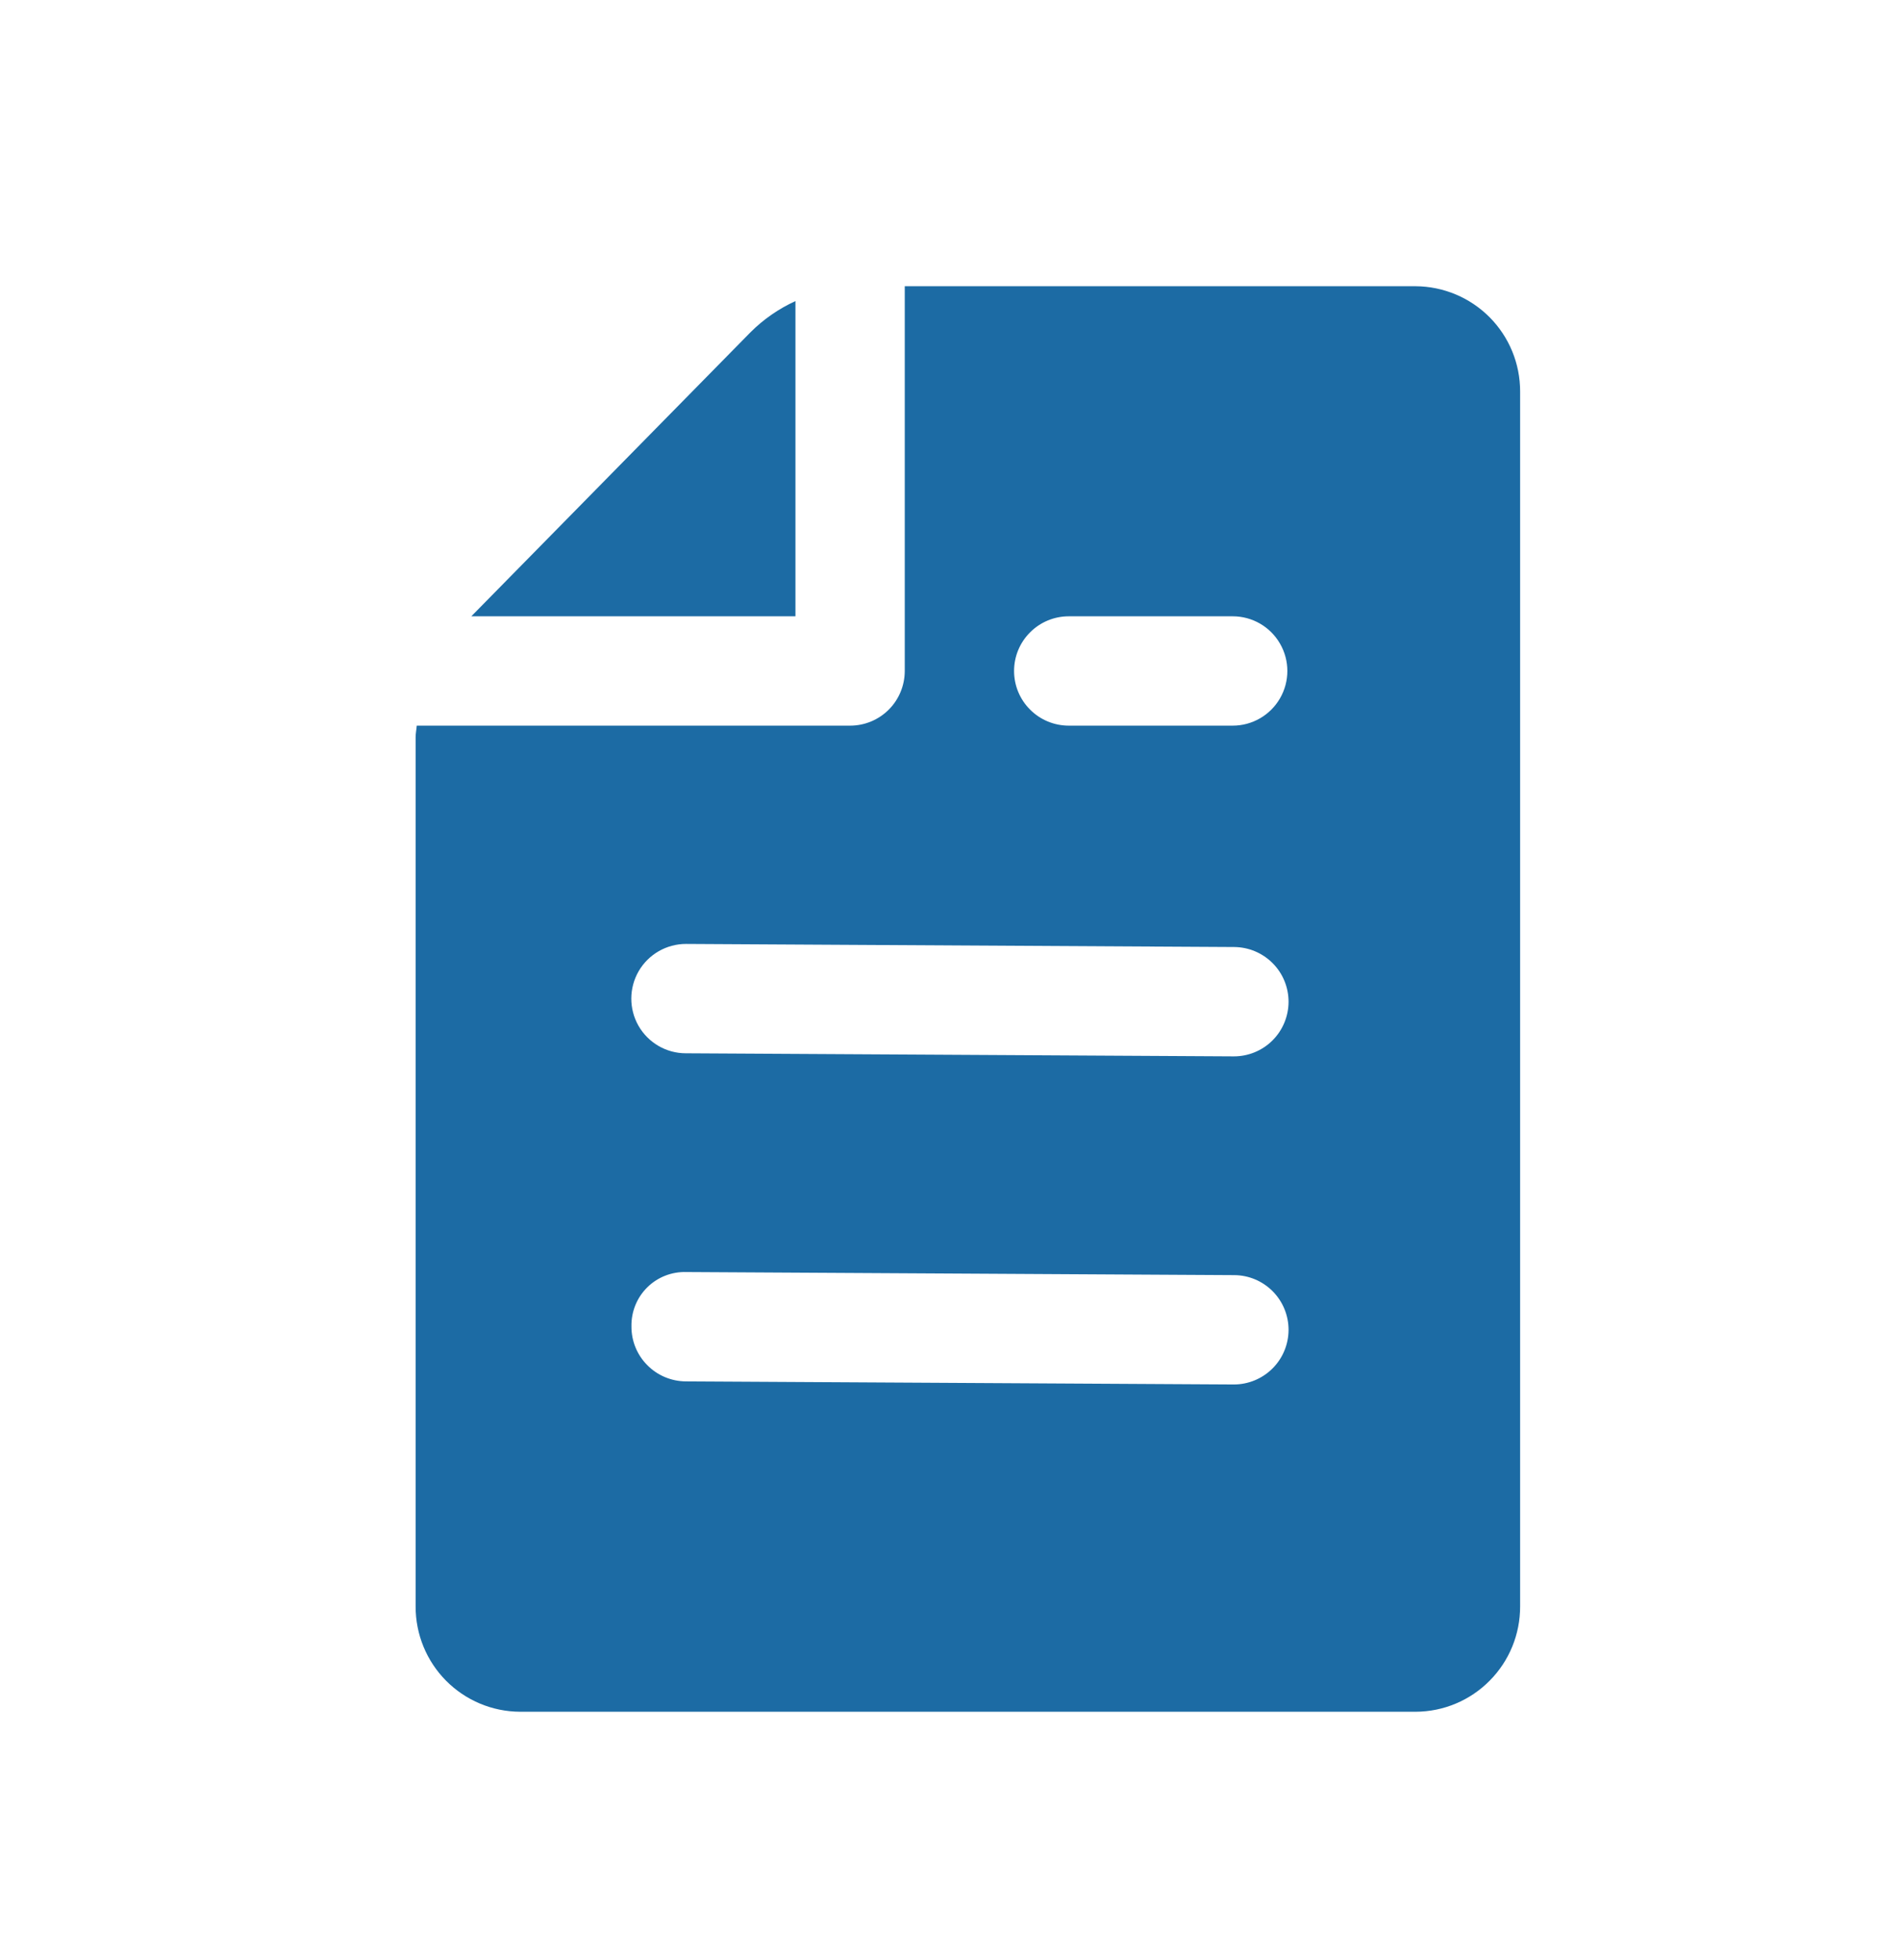 <svg width="32" height="33" viewBox="0 0 32 33" fill="none" xmlns="http://www.w3.org/2000/svg">
<path d="M13.397 10.376H7.938L12.64 5.594C12.859 5.375 13.115 5.198 13.397 5.069L13.397 10.376ZM25.602 6.592V27.046C25.603 27.515 25.419 27.964 25.089 28.296C24.76 28.629 24.312 28.817 23.843 28.819H8.759C8.291 28.817 7.843 28.629 7.513 28.297C7.183 27.964 6.999 27.515 7 27.046V12.412C7 12.346 7.014 12.283 7.019 12.217H14.318V12.217C14.562 12.217 14.796 12.12 14.969 11.947C15.141 11.775 15.238 11.54 15.238 11.296V4.819H23.844H23.843C24.311 4.822 24.759 5.01 25.089 5.342C25.419 5.675 25.603 6.124 25.602 6.592L25.602 6.592ZM17.079 11.296C17.079 11.541 17.176 11.775 17.349 11.947C17.521 12.12 17.756 12.217 18 12.217H20.762C21.09 12.217 21.394 12.041 21.558 11.757C21.723 11.472 21.723 11.121 21.558 10.836C21.394 10.551 21.09 10.376 20.762 10.376H18C17.756 10.376 17.521 10.473 17.349 10.646C17.176 10.818 17.079 11.052 17.079 11.296ZM21.702 22.394C21.703 22.149 21.608 21.915 21.436 21.741C21.264 21.567 21.031 21.469 20.787 21.468L11.561 21.416C11.315 21.408 11.076 21.501 10.901 21.674C10.726 21.847 10.63 22.085 10.635 22.331C10.633 22.575 10.729 22.81 10.901 22.983C11.072 23.157 11.306 23.255 11.55 23.257L20.776 23.309H20.781C21.024 23.309 21.258 23.212 21.43 23.041C21.603 22.87 21.7 22.637 21.702 22.394L21.702 22.394ZM21.702 16.87C21.703 16.626 21.608 16.391 21.436 16.218C21.264 16.044 21.031 15.946 20.787 15.944L11.561 15.892H11.556C11.227 15.891 10.922 16.066 10.757 16.35C10.592 16.635 10.591 16.985 10.754 17.271C10.918 17.556 11.221 17.733 11.55 17.733L20.776 17.785H20.781C21.024 17.785 21.258 17.689 21.43 17.518C21.603 17.346 21.7 17.114 21.702 16.87L21.702 16.87Z" fill="#1C6BA4"/>
</svg>
